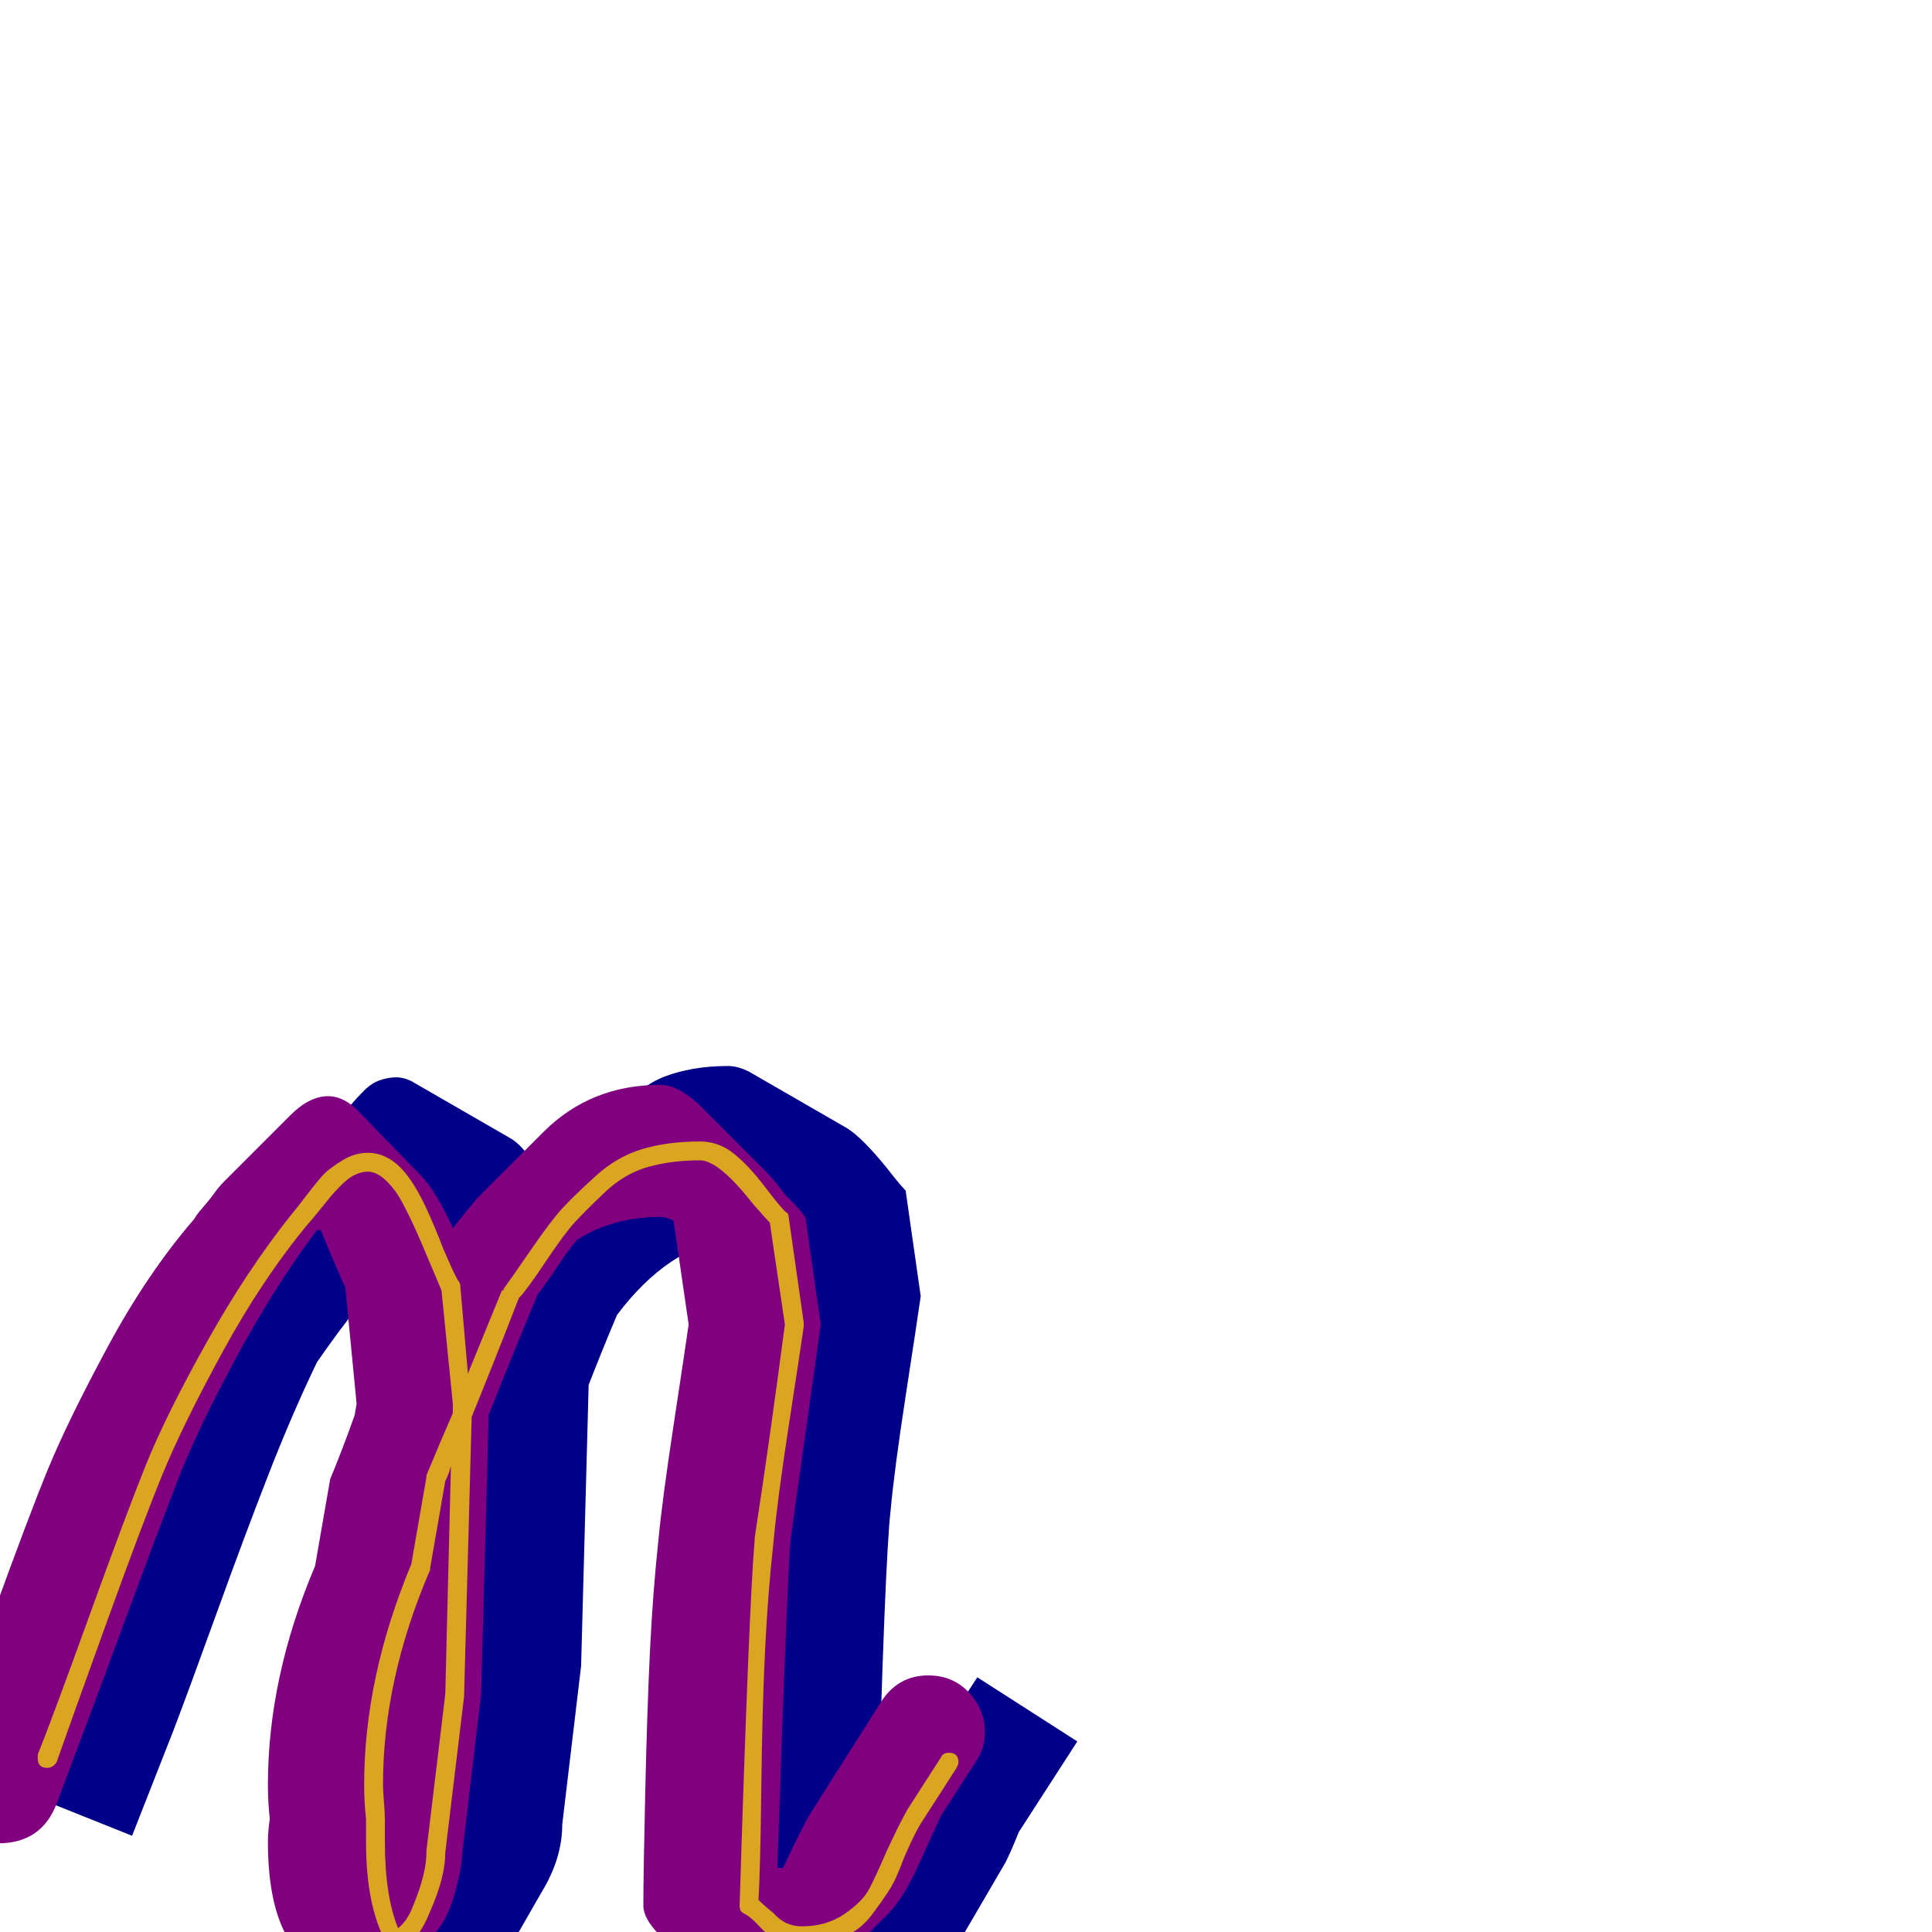 <svg xmlns="http://www.w3.org/2000/svg" viewBox="0 -1024 1024 1024">
	<path fill="#000088" d="M291 -391Q293 -394 299.5 -403Q306 -412 308.5 -415.5Q311 -419 317 -426.5Q323 -434 327.5 -437.5Q332 -441 339 -446Q346 -451 352.5 -453.5Q359 -456 367.5 -457.5Q376 -459 386 -459Q391 -459 397 -456L449 -426Q457 -421 470 -405Q477 -396 480 -393L488 -337Q486 -323 480 -284Q474 -245 472 -223Q469 -197 465 -50Q466 -51 468 -52L498 -104Q499 -106 518 -135L571 -101L540 -53Q536 -43 533 -37L498 23Q484 47 457 47Q449 47 445 45L393 15Q390 13 385.5 8Q381 3 377 1Q378 -16 378.5 -59.5Q379 -103 380.5 -134Q382 -165 385 -193Q387 -214 393 -253.5Q399 -293 401 -307L393 -363Q391 -364 388 -368Q354 -363 327 -327Q319 -308 312 -290L308 -141L298 -57Q298 -39 287 -21L252 40Q247 49 241 49Q206 49 189 19Q179 1 179 -33Q179 -38 179 -45Q178 -53 178 -62Q178 -119 203 -179L211 -225Q218 -242 225 -259V-265L219 -327Q217 -330 208 -353Q207 -352 191 -333Q179 -318 168 -302Q155 -275 142.5 -243Q130 -211 115 -169.5Q100 -128 92 -107L70 -51L5 -77Q12 -95 31.5 -148.5Q51 -202 65.5 -237Q80 -272 98 -303L133 -364Q152 -396 174 -423Q175 -425 179.5 -430.5Q184 -436 186.5 -439Q189 -442 193 -446Q197 -450 201.5 -451.5Q206 -453 210 -453Q214 -453 218 -451L270 -421Q281 -415 291 -391Z"/>
	<path fill="#800080" d="M-1 -47Q-14 -47 -24 -56.5Q-34 -66 -34 -80Q-34 -86 -31 -92Q-24 -112 -4.5 -166Q15 -220 25.5 -245.5Q36 -271 57 -310Q78 -349 103 -378Q104 -380 107.5 -384Q111 -388 113.5 -391.5Q116 -395 119 -398L154 -433Q164 -443 174 -443Q181 -443 188 -437L223 -401Q231 -393 240 -373Q247 -382 253 -389L288 -424Q313 -449 350 -449Q359 -449 370 -439L406 -403Q410 -399 416 -391Q427 -380 427 -378L435 -322Q433 -308 427.5 -268.5Q422 -229 419 -208Q417 -182 412 -34Q414 -34 415 -34Q426 -57 429 -62L467 -122Q476 -136 492 -136Q505 -136 513.5 -127Q522 -118 522 -106Q522 -97 517 -90L499 -62Q496 -56 487.5 -37Q479 -18 471 -10L436 25Q424 37 404 37Q397 37 392.5 34.5Q388 32 383.5 27.5Q379 23 376 21Q341 0 341 -14Q341 -31 342 -74.5Q343 -118 344.5 -149Q346 -180 349 -208Q351 -229 357 -268.5Q363 -308 365 -322L357 -377Q353 -379 350 -379Q325 -379 306 -367Q303 -364 296 -353.5Q289 -343 285 -338Q272 -307 259 -274L255 -126L245 -42Q245 -35 241 -20.5Q237 -6 230 1L195 36Q192 39 188 39Q173 39 153 4Q142 -14 142 -48Q142 -53 143 -60Q142 -69 142 -78Q142 -135 167 -194L175 -240Q182 -257 188 -274L189 -280L183 -342Q182 -343 170 -372Q169 -372 168 -372Q146 -343 125.5 -305Q105 -267 95 -241.5Q85 -216 66 -164.5Q47 -113 39 -92L30 -68Q22 -47 -1 -47Z"/>
	<path fill="#daa520" d="M25 -87Q20 -87 20 -92Q20 -93 20 -94Q28 -114 47.5 -168Q67 -222 77.5 -248Q88 -274 109.5 -312.5Q131 -351 155 -381Q156 -382 162.5 -390.5Q169 -399 172 -402Q175 -405 181.5 -409Q188 -413 195 -413Q208 -413 218 -398Q225 -388 235 -362Q241 -348 243 -345Q244 -344 244 -342L248 -296Q257 -318 266 -340Q267 -340 267 -341Q270 -345 281 -361Q292 -377 298 -383.5Q304 -390 315.5 -400.5Q327 -411 340.5 -415Q354 -419 371 -419Q381 -419 389 -412.5Q397 -406 405 -395.5Q413 -385 416 -382Q418 -381 418 -379L426 -323Q426 -322 426 -322Q426 -322 426 -321Q424 -307 418 -268Q412 -229 410 -207Q407 -180 405.5 -149.5Q404 -119 403.5 -76Q403 -33 402 -17Q405 -14 410 -10Q416 -3 425 -3Q438 -3 447.5 -9.5Q457 -16 460.5 -22.5Q464 -29 470 -43Q477 -58 481 -65L499 -93Q500 -95 503 -95Q508 -95 508 -90Q508 -89 507 -87L489 -59Q485 -53 479 -39Q475 -28 471.5 -22.5Q468 -17 462 -9Q456 -1 446.5 3Q437 7 425 7Q417 7 412 4.5Q407 2 402.5 -3Q398 -8 394 -10Q392 -11 392 -14Q397 -174 400 -208Q400 -209 400 -209Q408 -261 416 -322L408 -376Q406 -378 399 -386Q381 -409 371 -409Q356 -409 343.5 -405.5Q331 -402 320.5 -392Q310 -382 304.5 -376Q299 -370 289 -355Q279 -340 275 -336Q263 -305 250 -273L246 -126V-125L236 -42Q236 -29 228 -11Q220 9 209 9Q206 9 205 6Q194 -13 194 -48Q194 -53 194 -60Q193 -69 193 -78Q193 -135 218 -195L226 -241Q226 -241 226 -242Q233 -259 240 -275V-280L234 -340Q232 -345 226 -359Q216 -383 210 -392Q202 -403 195 -403Q192 -403 188.5 -401.5Q185 -400 181 -396Q177 -392 175 -389.5Q173 -387 168.5 -381.5Q164 -376 163 -375Q139 -346 118 -307.5Q97 -269 86.5 -243.5Q76 -218 56.5 -164Q37 -110 30 -90Q28 -87 25 -87ZM204 -60Q204 -58 204 -54Q204 -50 204 -48Q204 -19 211 -2Q216 -6 219 -14Q226 -31 226 -42Q226 -42 226 -43L236 -126L239 -247Q238 -243 236 -239L228 -193Q228 -193 228 -192Q203 -134 203 -78Q203 -75 203.5 -69Q204 -63 204 -60Z"/>
</svg>
